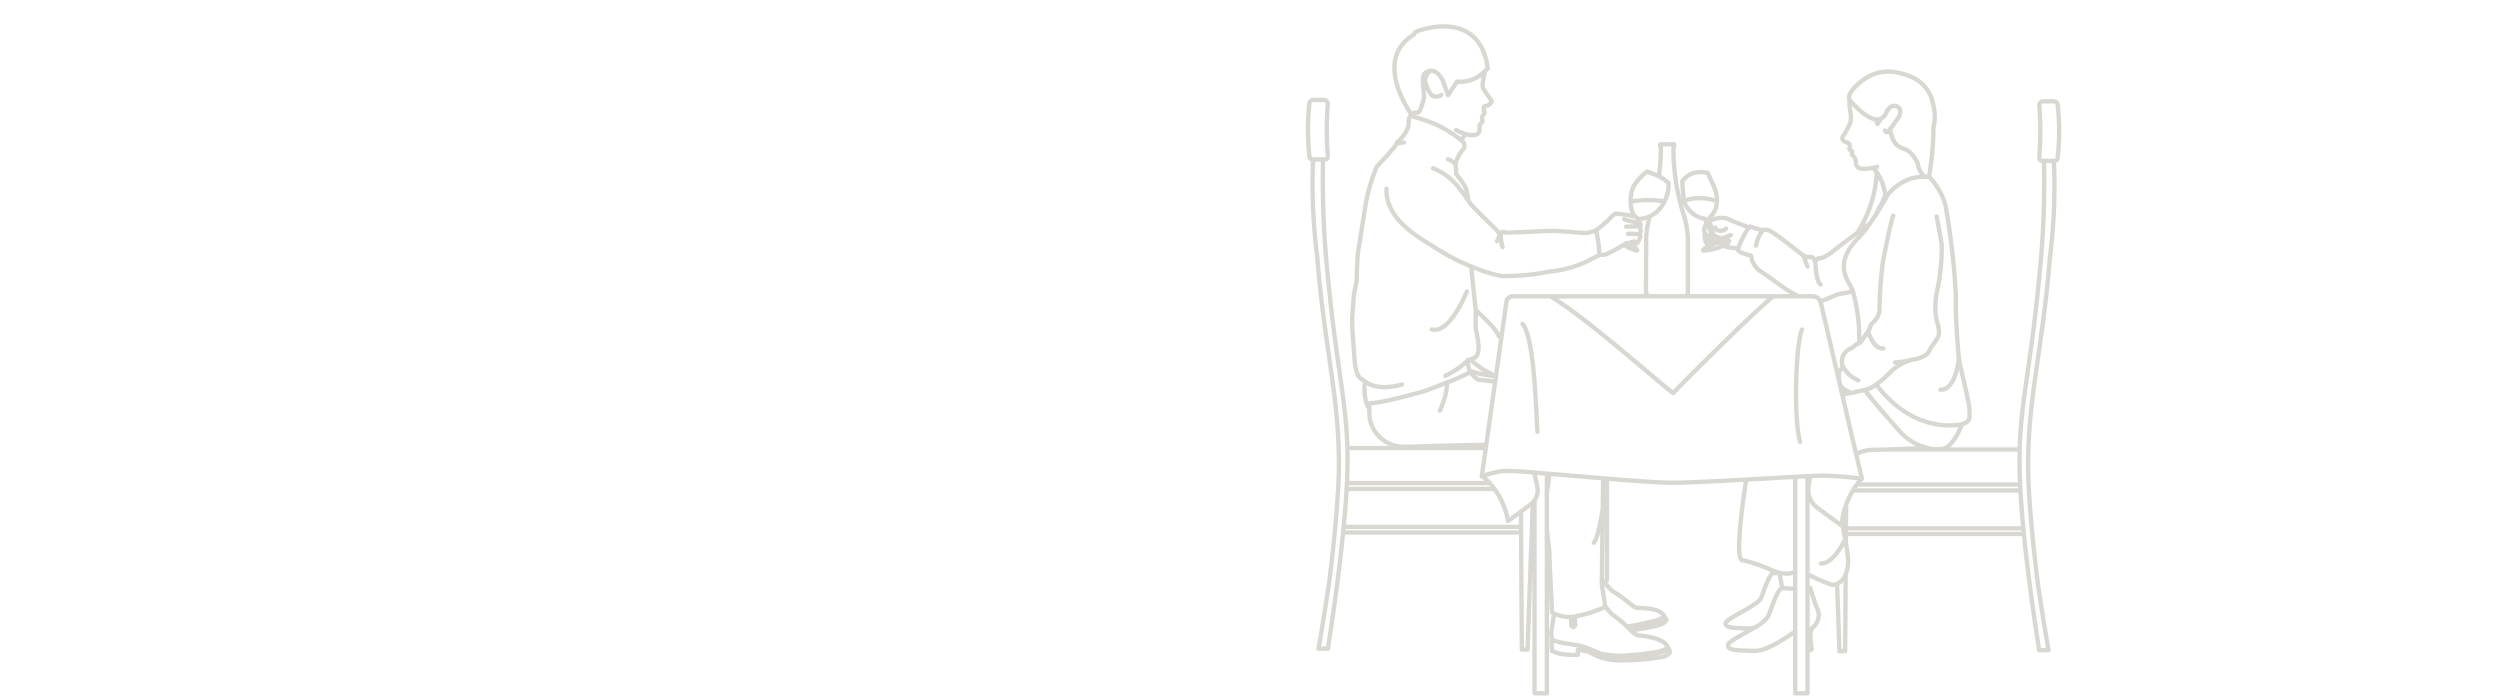<svg xmlns="http://www.w3.org/2000/svg" xmlns:xlink="http://www.w3.org/1999/xlink" width="287" height="80" viewBox="0 0 287 80"><defs><clipPath id="a"><rect width="287" height="80" transform="translate(179 206)" fill="#fdfcf8" stroke="#6c655d" stroke-width="1"/></clipPath></defs><g transform="translate(-179 -206)" clip-path="url(#a)"><path d="M134.459,998.213c-.231,1.406-.624,3.446-1.016,3.856m28.858-.376c-.685,1.34-1.675,2.761-2.787,2.761m8.5-23.077a10.555,10.555,0,0,0,1.763-.264c.1-.022.179-.04.219-.05l.014,0,.016,0m-12.477-11.944a7.127,7.127,0,0,0,.424,1.249m.892-.528s.053,2.244.611,2.587m-36.522-4.291a4.945,4.945,0,0,1-.192-1.6l-.435.905m26.114-.412a1.218,1.218,0,0,0,.512.362m-46.594-9.317h.2a.346.346,0,0,0,.345-.374c-.078-.981-.126-2.04-.122-3.17,0-.987.047-1.92.114-2.791a.465.465,0,0,0-.462-.5h-1.192a.463.463,0,0,0-.461.414,28.435,28.435,0,0,0,.012,6.114.346.346,0,0,0,.345.309h1.219ZM121.008,991.2H105.146c.033,1.206.022,2.494-.045,3.948m16.388.071H105.1m19.986,5.034H104.722m20.367.645H104.658m.488-9.7c-.162-5.909-1.4-9.888-2.458-22a105.182,105.182,0,0,1-.335-11.135h-1.14a65.257,65.257,0,0,0,.465,11.135c.911,11.345,2.825,17.161,2.444,25.946-.01.247-.022.5-.038.75-.3,5.271-1.045,10.816-1.045,10.816-.59,4.034-1.206,7.518-1.206,7.518h1.071s1.087-6.656,1.752-13.334c.022-.216.043-.43.064-.645.134-1.409.248-2.81.328-4.141.005-.071.009-.143.012-.214.014-.231.026-.457.036-.68,0-.024,0-.048,0-.071m16.95.75h-16.99m20.012,2.616.01,1.738.005.645.09,13.441.654.019.6-16.875v0m59.83-39.242h.081a.346.346,0,0,0,.345-.309,28.4,28.4,0,0,0,.012-6.114.463.463,0,0,0-.46-.414h-1.192a.465.465,0,0,0-.462.5c.067.871.11,1.8.112,2.791.005,1.13-.043,2.189-.121,3.17a.346.346,0,0,0,.345.374h1.34Zm-3.882,37.152h-18.7m18.7-.071c-.067-1.454-.078-2.742-.045-3.948h-15.51m15.934,9.053H162.389m20.424.645H162.384m19.987-5.75c0,.022,0,.047,0,.071.01.222.022.448.036.679,0,.071.007.143.012.214.08,1.332.193,2.732.328,4.141l.062.645c.667,6.678,1.752,13.334,1.752,13.334h1.073s-.616-3.484-1.206-7.518c0,0-.743-5.545-1.045-10.816-.016-.253-.028-.5-.038-.75-.381-8.786,1.533-14.6,2.444-25.946a65.09,65.09,0,0,0,.464-11.135h-1.138a106.2,106.2,0,0,1-.335,11.135c-1.063,12.111-2.3,16.09-2.458,22m.084,4.7h-19.2m-.805,1.692,0,0-.016,2.661-.005.645-.007,1.064v0m-1.011,4.657.274,7.737.654-.019.059-8.8v0m-11.421-10.879c-.566,3.718-1.264,9.25-.417,9.25a17.076,17.076,0,0,1,3.472,1.2,7.844,7.844,0,0,0,.774.234,2.932,2.932,0,0,0,1.271.072c.053-.012.1-.026.153-.041a1.74,1.74,0,0,1,.361-.079m1.411.221.109.041a21.349,21.349,0,0,0,2.646,1.156,1.292,1.292,0,0,0,.655-.09,1.914,1.914,0,0,0,.987-1.08v0a4.029,4.029,0,0,0,.271-1.694,17.431,17.431,0,0,0-.246-1.878v0c-.124-.731-.281-1.58-.442-2.459v0m9.753-8.517h0c-1.343.088-3.406.169-4.87.216-.749.022-1.342.036-1.6.036a4.883,4.883,0,0,0-1.676.476m2.265-38.425.2.536.4-.619m-4.929,29.63.1-.071m.416,2.282a.867.867,0,0,0,.141-.16,2.183,2.183,0,0,0,.247-.495.007.007,0,0,0,0-.005m1.3-18.071a13.946,13.946,0,0,0,2.237-6.951m5.992.531a32.346,32.346,0,0,0,.512-5.695v0a5.32,5.32,0,0,0,.167-1.1,7.026,7.026,0,0,0-.222-1.63,4.169,4.169,0,0,0-2.132-2.9c-2.122-.975-4.131-1.206-6.138.4-1.72,1.376-1.352,2.006-1.29,2.089a.038.038,0,0,0,.007.01h0s1.626,2.014,2.939,2.214a.5.5,0,0,0,.05.007,1.033,1.033,0,0,0,.6-.083l.012-.005a1.377,1.377,0,0,0,.635-.764s.417-.952,1.168-.645.226,1.266.162,1.33c-.045.043-.543.812-.919,1.282-.172.219-.319.372-.381.36a.249.249,0,0,1-.214-.2m.6-.164h0a3.161,3.161,0,0,0,.7,1.78c.819.693,1.119.291,1.894,1.247a4.37,4.37,0,0,1,.554.885,2.592,2.592,0,0,0,.793,1.571m-58.838-7.2c.172-.162.307-.19.642-.166.3.022.678-1.406.71-1.666.1-.548-.315-2.208.047-2.775a1.248,1.248,0,0,1,.757-.372c.864-.053,1.409,1.2,1.409,1.2l.566,1.612,1.035-1.562a3.919,3.919,0,0,0,3.177-1.173,4.28,4.28,0,0,0,.353-.355c-.952-7.025-8.1-4.326-8.287-4.16-.236.2-.195.293-.195.293-4.862,2.929-.271,9.182-.271,9.182.019-.021.038-.038.055-.055h0v0Zm2.159-4.981,0,0a1.347,1.347,0,0,0-.655,1.123c0,.181.455,1.816,1.09,1.84s.75-.181.75-.181m2.816,4.495a2.8,2.8,0,0,0-.469.735m-5.626-2.784c-.017-.081-.038-.164-.062-.247m5.062,1.839a6.087,6.087,0,0,0,1.1.457,2.777,2.777,0,0,0,.76.128c1,0,.823-.819.823-1.049s.3-.416.323-.485a3.989,3.989,0,0,0-.045-.574,2.9,2.9,0,0,0,.3-.436c.022-.093-.278-.76.047-.783a1.03,1.03,0,0,0,.757-.483c.069-.184-.781-1.174-.966-1.587s.114-1.357.162-1.7c0-.033.014-.114.026-.229m35.638,46.562v24.829h1.411v-24.9m-31.336,2.813v22.09h1.413v-25.2m19.531-31.276a5.53,5.53,0,0,0-1.711-.362,5.624,5.624,0,0,0-2.054.285m-2.242.086a11.661,11.661,0,0,0-3.886.026h0m-26.05-6.783a2.189,2.189,0,0,0-.83.143m6.769,2.323a3.122,3.122,0,0,0-.875-.549m-1.854,19.524c2.058.607,4.022-4.351,4.022-4.351m-2.478,9.684a9.738,9.738,0,0,0,2.572-1.749c.021-.017.031-.028.031-.028m-11.783,2.463c.4.243,1.488,1.042,4.2.317m61.825.595c1.8.066,2.127-3.689,2.127-3.689m-9.5,3.1c4.569,5.993,9.881,4.538,9.881,4.538M152.86,966.178a3.842,3.842,0,0,0-.794,1.787m12.858,9.891s.647,2.051,1.745,1.906m-4.6,2.121a3.456,3.456,0,0,0,1.728,1.547M115.756,986.9a8.375,8.375,0,0,0,.826-2.913c0-.057-.093-.141-.219-.227m18.149,10.922c-.081,5.162-.164,11.994-.164,11.994M119.173,982.32v0a3.066,3.066,0,0,0,.983,1.036s.773.081,1.954.217m8.7,27.026.017.333.028.6a.224.224,0,0,0,.222.212.222.222,0,0,0,.222-.233l-.022-.535-.019-.431m5.971,1.154c1-.116,2.49-.509,3.049-.609a3.6,3.6,0,0,0,1.209-.529m-4.193,1.2c.231-.017.471-.04.711-.071a11.659,11.659,0,0,0,3.22-.8,1.638,1.638,0,0,0,.373-.295m-3.929,1.525a21.7,21.7,0,0,0,3.294-.612c.559-.172.79-.466.8-.536a1.394,1.394,0,0,0-.166-.376l-.111-.031a.836.836,0,0,0-.069-.217c-.586-.823-2.625-.761-3.054-.81s-1.545-1.235-2.479-1.711a4.135,4.135,0,0,1-1.235-1.288m-.336,8.3h.005a16.966,16.966,0,0,0,2.289.209,37.441,37.441,0,0,0,3.863-.4,4.135,4.135,0,0,0,1.435-.485m-13.279-1.042c.3.4,2.308.6,3.187.766a7.108,7.108,0,0,1,1.223.414c.459.19.923.4,1.276.533h.005a2.224,2.224,0,0,0,.476.143,21.181,21.181,0,0,0,3.02.131,13.364,13.364,0,0,0,3.76-.6,1.919,1.919,0,0,0,.454-.3m-13.156-4.008c-.109.854-.315,1.956-.315,2.184a5.108,5.108,0,0,0,.071.736,6.681,6.681,0,0,0,.009,1.362,4.2,4.2,0,0,0,1.776.433,5.676,5.676,0,0,0,1.19.021v-.555a5.271,5.271,0,0,1,1.306.236c.024.012.047.024.066.036a6.478,6.478,0,0,0,3.56.918,26.153,26.153,0,0,0,4.679-.383,1.416,1.416,0,0,0,.969-.535,1.651,1.651,0,0,0-.154-.445l-.122-.047a.975.975,0,0,0-.057-.255c-.588-1-2.925-1.13-3.41-1.23a2.319,2.319,0,0,1-.771-.559c-.119-.109-.245-.229-.374-.355l-.065-.062a10.111,10.111,0,0,0-1.451-1.223,3.848,3.848,0,0,1-1.029-1.173m19.241-4.027c.012.1.026.183.038.262m.75.052c-.355-.021-.642-.043-.75-.052-.029,0-.045,0-.045,0-.578.514-.916,1.863-1.35,2.877-.388.9-3.942,2.3-4.058,2.875s.921.576,2.647.614a2.562,2.562,0,0,0,.626-.076h0m4.7-4.465c-.626-.026-1.233-.072-1.466-.091l-.1-.009c-.654.585-1.038,2.113-1.532,3.265a4.3,4.3,0,0,1-1.6,1.3h0c-1.3.774-2.915,1.55-3,1.959-.131.652,1.043.652,3,.7,1.461.033,3.575-1.461,4.7-2.222m1.411,2.158h.055a.894.894,0,0,0,.445-.11s-.419-2.082.105-2.515a1.812,1.812,0,0,0,.536-2.144c-.217-.391-.816-2.387-.816-2.387a.621.621,0,0,1-.326.089M139.883,964.59a9.556,9.556,0,0,0-.316,1.307,8.8,8.8,0,0,0-.116,1.383q-.008,1.609-.016,3.218l0,.076-.017,2.544a.974.974,0,0,0,.043.286.96.96,0,0,0,.224.376m4.475-7.561c-.007-.057-.015-.114-.024-.171a9.69,9.69,0,0,0-.359-1.557q-.223-.694-.419-1.456c-.005-.022-.012-.047-.017-.071v0a24.709,24.709,0,0,1-.688-4.187c-.059-.757-.08-1.482-.073-2.17h.007a.077.077,0,0,0,.078-.078V956.4a.077.077,0,0,0-.078-.078h-1.452a.078.078,0,0,0-.077.078v.129a.078.078,0,0,0,.077.078h0c0,.7-.028,1.444-.093,2.216-.035.409-.079.811-.131,1.2a4.267,4.267,0,0,1,1.107.776,4.1,4.1,0,0,1-.464,2.071c-.008.017-.019.034-.029.052a3.385,3.385,0,0,1-2.927,1.982.2.2,0,0,0-.074.071,2.4,2.4,0,0,1,.281.592.511.511,0,0,1-.076.212,2.642,2.642,0,0,1,.105.438,2.23,2.23,0,0,1-.15.452.826.826,0,0,1,.105.288,2.634,2.634,0,0,1-.393.738,2.852,2.852,0,0,1-.842.026l-.1-.01c0,.01,0,.021,0,.033.6.347,1.186.8.874.788a4.9,4.9,0,0,1-1.457-.662c-.293.178-.724.433-1.066.611a8.669,8.669,0,0,1-1.057.514,5.168,5.168,0,0,1-.664.029c0,.012-.005.024-.009.034s-.561.269-.949.467c-.138.071-.254.133-.316.171a13.16,13.16,0,0,1-4.1,1.212c-.09,0-.222.019-.39.041a26.5,26.5,0,0,1-5.407.509,14.891,14.891,0,0,1-3.555-1.126.079.079,0,0,1,0,.019v0c.033.333.445,4.546.526,4.9.086.371,2.192,1.918,2.647,3.117a1.644,1.644,0,0,0,.286.2l.581-4.107a.762.762,0,0,1,.759-.688h19.87a.839.839,0,0,0,.191-.376.874.874,0,0,0,.019-.178v-5.76a10.021,10.021,0,0,0-.079-1.247Zm19.381,25.665-.079-.338-1.473-6.328-.028-.114-.488-2.1-1.97-8.453a1.017,1.017,0,0,0-.064-.21.947.947,0,0,0-.866-.564h-4.536c-3.3,2.765-11.512,11.112-11.512,11.112-2.054-1.616-9.208-7.935-13.051-10.455-.367-.241-.705-.462-1.005-.657h-4.31a.762.762,0,0,0-.759.688l-.581,4.107-.1.673L122.193,983l0,.026-.08.549-1.029,7.278-.072.519-.414,2.918h0l-.01.079-.014.1.1-.038.14-.052a10.981,10.981,0,0,1,2.116-.543,33.683,33.683,0,0,1,3.694.185h.007l1.147.091.266.022c.112.009.224.017.336.028,1.894.157,4.062.345,6.144.517l.459.038c3.115.255,5.981.466,7.392.466,1.751,0,5.188-.172,8.568-.359,2.013-.111,4.007-.228,5.614-.316.514-.028.988-.054,1.411-.074l.348-.016a.407.407,0,0,0,.043,0c.6-.028,1.068-.045,1.357-.047.024,0,.048,0,.069,0a38.253,38.253,0,0,1,4.431.362l-.664-2.851Zm-35.072-18.1c.3.195.638.416,1.005.657,3.842,2.52,11,8.839,13.051,10.455,0,0,8.215-8.348,11.512-11.112Zm41.551,7.276c1.056-.186,1.74-.528,1.958-1.086s.9-1.088,1.088-1.866a4.081,4.081,0,0,0-.25-1.459,8.225,8.225,0,0,1-.031-3.2,23.78,23.78,0,0,0,.592-5.5c-.093-.9-.592-3.325-.592-3.325m-2.794,16.445a1.935,1.935,0,0,0-.219.05,5.532,5.532,0,0,0-2.3,1.373,9.976,9.976,0,0,1-1.625,1.411,2.817,2.817,0,0,1-1.263.612m-2.123-4.457s.381-.3.505-.3.559-.528.869-.559a.175.175,0,0,0,.078-.029c.326-.2.868-1.307,1.01-1.307s.062-.683.714-1.211a2.011,2.011,0,0,0,.591-1.554,49.932,49.932,0,0,1,.435-5.564c.341-1.552.9-4.5,1.15-5m-21.128,3.465c-.371.178-.7.379-.7.505s1.207-.14,1.638-.274a7.189,7.189,0,0,0,.736-.286h0c.293-.131.536-.265.526-.326-.016-.092-.567-.1-1.069-.012l-.114.021a2.479,2.479,0,0,0-.286.074h0l0,0c-.086.028-.186.064-.293.107-.028.01-.055.021-.083.033-.119.048-.241.1-.359.157Zm.3-1.214c-.026-.071-.052-.145-.081-.219v0m.222,1.245c.028-.111.061-.229.067-.274a.442.442,0,0,0-.017-.133v-.007m.533.231-.041-.066a1.748,1.748,0,0,0-.126-.181,2.766,2.766,0,0,1-.445-.84v0s0,0,0,0,0,0,0,0c-.014-.04-.029-.084-.043-.126h0a.035.035,0,0,1,0-.012c-.055-.162-.107-.329-.148-.495a7.224,7.224,0,0,1-.176-.831,1.332,1.332,0,0,1-.021-.322,2.559,2.559,0,0,0,.862-1.871,3.659,3.659,0,0,0-.157-1.2c-.167-.562-.916-2.083-.916-2.083a3.6,3.6,0,0,0-1.63.034,2.551,2.551,0,0,0-1.268.923,19.455,19.455,0,0,0,.2,2.249.5.5,0,0,0,.014.062c.005.021.012.043.019.066a2.987,2.987,0,0,0,2.334,1.942,4.313,4.313,0,0,1,.219.438c.1.214.211.48.323.75a.114.114,0,0,0,.009.024m-.449,1.2a1.81,1.81,0,0,0,.266.167,1.009,1.009,0,0,1,.291.3c.024.053.131.155.219.1s.047-.252.047-.252m.09-.186a1.09,1.09,0,0,0,.008-.26.855.855,0,0,0-.2-.35c-.052-.064-.1-.112-.116-.131l-.009-.009m-.528.005c-.029.155.186.376.221.428s.221.276.259.357.169.226.274.147a.276.276,0,0,0,.09-.179m-.28-1.506a.077.077,0,0,1,.054-.009,2.407,2.407,0,0,0,.414-.022m-1.157.6a.118.118,0,0,0,.012.014l0,0a1.912,1.912,0,0,1,.121.159.4.4,0,0,1,.055.093c.029.083.057.155.25.112a.334.334,0,0,0,.221-.195.442.442,0,0,0,.035-.088m0,0a.386.386,0,0,0,.017-.126,1.006,1.006,0,0,0-.209-.362.194.194,0,0,1-.016-.017l.007-.007m1.9-.059a.73.73,0,0,1-.352.221,1.584,1.584,0,0,1-.626-.029c-.083-.047-.262-.214-.328-.207s-.272-.062-.272.25a.786.786,0,0,0,.016.164m0,.014a.521.521,0,0,0,.045.126m0,.009a.647.647,0,0,0,.185.224,1.715,1.715,0,0,0,.836.355,1.286,1.286,0,0,0,.316-.09,5.889,5.889,0,0,1,.736-.29m2.073-.854a2.388,2.388,0,0,0-.3-.152c-.157-.046-1.98-.757-2.1-.847a2.015,2.015,0,0,0-1.394-.033c-.333.091-.566.16-.722.21m1.645,2.878a1.39,1.39,0,0,0,.224.131,7.115,7.115,0,0,0,1.428.172m-2.2-.642a.64.64,0,0,0-.1-.043.138.138,0,0,0-.059,0m-1.287-2.259c-.081.195-.21.548-.234.586a.7.7,0,0,0-.026.411,1.135,1.135,0,0,0,.1.183l0,0a.108.108,0,0,1,.012.064.849.849,0,0,0,.029.724c.019.074.005.2.022.262a2.511,2.511,0,0,0,.4.464m18.444-2.563c-.393.286-.91.664-1.449,1.059-1.026.754-2.132,1.575-2.613,1.971-1.014.833-1.652,1.007-1.8.935s-.412.441-.412.441-.207-.654-.424-.581a2.528,2.528,0,0,1-.892-.14s-3.368-2.689-3.875-2.87a1.088,1.088,0,0,0-.809-.066,14.428,14.428,0,0,1-1.485-.435c-.021,0-.067.049-.129.135a11.5,11.5,0,0,0-1.225,2.361.507.507,0,0,0-.023.184c.073.362,1.485.652,1.485.652a1.433,1.433,0,0,1,.122.485,2.607,2.607,0,0,0,1.1,1.4c.579.362,2.433,1.737,2.946,2.059.2.128.747.45,1.325.764m6.2-.6c-.7.193-1.525.3-1.709.352-.241.069-1.228.555-2.028.816M162.8,951.23a5.389,5.389,0,0,0,.047,1.174,3.643,3.643,0,0,1,.069,1.357,8.476,8.476,0,0,1-.905,1.687.416.416,0,0,0,.2.552,3.761,3.761,0,0,1,.529.248.744.744,0,0,1,.047.579c-.059.167.324.293.324.293s-.114.371.012.459a1.118,1.118,0,0,1,.4.769.724.724,0,0,0,.541.774,4.513,4.513,0,0,0,1.458-.095c.136-.028.279-.06.431-.1m-.121,5.441s0,0,0,0,0,0,0,0c.176-.362.395-.793.395-.793a6.59,6.59,0,0,0,.669-1.476,6.772,6.772,0,0,0-.311-1.244,4.494,4.494,0,0,0-.679-1.314,5.946,5.946,0,0,0-.388-.507m-3.07,21.024a1.631,1.631,0,0,0-.529,1.273c0,.45.133.557.133.557l-.424.478a1.562,1.562,0,0,0-.067.576,3.586,3.586,0,0,0,.172,1.042,1.556,1.556,0,0,0,.633.58l.005,0c.231.14.459.25.557.3l.052.022,1.023-.238.005,0,.564-.131.017.036c.328.614,2.8,3.418,4.122,4.9a6.052,6.052,0,0,0,2.692,1.637c.091.028.183.054.271.076h0a3.736,3.736,0,0,0,2.038.064c1.114-.4,2-2.784,2-2.784,1.069-.273.845-.812.845-1.644s-1.157-5.272-1.228-6-.4-4.767-.326-7.078a83.524,83.524,0,0,0-1.192-10.365,7.626,7.626,0,0,0-1.878-3.286.31.31,0,0,0-.038,0c-.079-.005-.268-.012-.507-.01a5.408,5.408,0,0,0-1.4.157,5.812,5.812,0,0,0-2.818,1.913c-.2.4-.728,1.3-1.337,2.237l0,.007c-.231.355-.471.716-.711,1.057a11.131,11.131,0,0,1-1.378,1.709q-.142.147-.269.29v0c-2.446,2.772-.859,4.531-.471,5.35.059.122.112.255.164.4a19.8,19.8,0,0,1,.744,5.343c0,.129,0,.257,0,.385a2.249,2.249,0,0,1-.01.259v0m-.973,5.693c-.271.06-.54.128-.81.2m-4.065,20.669c-.045.285-.081.535-.109.752m-3.2-.966c0,.026.009.054.014.079.017.1.033.195.05.29.091.517.179.985.255,1.388m-35.763-44.08a1.443,1.443,0,0,1-.252-.357c0-.007,0-.012,0-.017a9.809,9.809,0,0,0-.224-1.185c-.176-.755-1.221-1.859-1.192-1.947a5.305,5.305,0,0,0-.086-1.1,4.6,4.6,0,0,1,.842-1.626.672.672,0,0,0,.116-.814,1.618,1.618,0,0,0-.262-.252,14.569,14.569,0,0,0-2.73-1.752,17.652,17.652,0,0,0-2.613-.93,1.977,1.977,0,0,1-.283-.1c-.212-.067-.443-.022-.443.769,0,1.221-1.366,2.151-1.4,2.383s-.495.638-.726.959-1.221,1.278-1.54,1.714a19.517,19.517,0,0,0-1.133,3.6c-.174.785-.813,5.143-.959,5.84s-.2,3.456-.2,3.6-.319,1.4-.348,1.918-.174,2.063-.174,2.847.19,3.182.271,4.272c.157,2.149.821,2.292,1.09,2.446.3.172,0,.324.055,1a5.189,5.189,0,0,0,.364,1.951s.133-.185.212-.326a19.7,19.7,0,0,0,2.918-.543c.271-.024,2.018-.512,2.842-.714.388-.095,1.659-.569,2.906-1.064a20.991,20.991,0,0,0,2.818-1.244.493.493,0,0,0-.008-.2v0c-.055-.321-.236-.9-.236-1.119a.149.149,0,0,1,.009-.06c.005-.017.016-.028.031-.028a1.2,1.2,0,0,0,.309-.085c.222-.083.479-.2.533-.222l.01-.005-.012,0c.323-.257.371-.552.409-1.264a14.244,14.244,0,0,0-.328-1.977c-.026-.209-.012-2.308-.012-2.308m-.568-12.063a0,0,0,0,1,0,0c-.076-.11-.16-.229-.252-.357-.978-1.359-1.916-2.9-4.074-3.751m4.369,11.269a24.223,24.223,0,0,1-3.891-2c-1.757-1.166-5.95-3.206-5.824-6.923m27.73,6.268h0c.026.014.05.029.076.045m3.461-7.72-.036-.021a7.663,7.663,0,0,0-1.316-.531,5.7,5.7,0,0,0-1.532,1.675,3.779,3.779,0,0,0-.359,1.75,3.564,3.564,0,0,0,.431,1.709v0m.024,2.885a2.121,2.121,0,0,0-.53.131.177.177,0,0,0-.04.1m1.13-1.052a7.184,7.184,0,0,0-1.311-.055m1.356-.835c-.021,0-.047-.005-.079-.007-.376-.023-1.5.012-1.5.012m1.5-.012a.676.676,0,0,0-.066-.267,2.018,2.018,0,0,0-.831-.331,5.316,5.316,0,0,1-.819-.238m-.067,2.934c.2-.119.338-.2.338-.2l.016,0c.05.01.1.021.152.029h0c.026.005.053.009.079.012m1.071-2.735a1.018,1.018,0,0,0-.262-.314.79.79,0,0,0-.162-.053v0a14.46,14.46,0,0,0-2.094-.312c-.266.016-.705.549-.862.705s-.864.771-1.35,1.131c-.043.031-.088.064-.133.093m-14.377,14.8a8.217,8.217,0,0,0,2.278,1.592c.172.072.341.245.557.367.022.014.045.028.069.039m11.892-14a11.476,11.476,0,0,0-.39-2.81.164.164,0,0,1-.029.01c-.09.031-.372.126-.641.2a3.037,3.037,0,0,1-.46.1c-.171.016-2.951-.253-3.976-.253h-.133c-1.219.021-5.241.279-5.267.171s-.314-.057-.428.084-.284-.057-.341-.2c-.047-.119-2.321-2.227-3.1-3.137m9.051,30.974c-.007.081-.015.155-.027.224-.073.462-.207,1.371-.309,2.3m0,3.656c.141,1.28.343,2.77.329,3.118-.021.495.3,6.4.278,6.542-.007.041.077.112.229.19a4.129,4.129,0,0,0,1.832.4c.035,0,.069,0,.105,0,.133-.009.285-.028.448-.053a13.6,13.6,0,0,0,3.51-1.112l-.019-.129-.4-2.628.3-.141.312-.15s0-7.706.012-11.664m-7.987-5.381c-.136-1.016-.245-10.764-1.721-12.392m32.093.647c-.712,1.609-1,9.986-.234,12.9m1.183,3.924-.2,1.164a2.545,2.545,0,0,0,.752,2.263,2.941,2.941,0,0,0,.249.207l2,1.475.773.569c.012-.134.029-.278.052-.426v0a9.854,9.854,0,0,1,.469-1.909l0,0a9.13,9.13,0,0,1,.805-1.692l.072-.117q.189-.3.387-.562c.178-.24.357-.459.534-.655m-43.542-.3a8.531,8.531,0,0,1,.826.783c.052.055.1.114.155.173.093.107.186.219.278.338.045.057.088.112.129.169s.085.116.124.172a8.647,8.647,0,0,1,1.43,3.527q.732-.543,1.466-1.083h0l1.116-.826a2.009,2.009,0,0,0,.212-.183.351.351,0,0,0,.026-.024s0,0,.007-.005a2.254,2.254,0,0,0,.186-.219,2.03,2.03,0,0,0,.345-1.64l-.05-.231-.295-1.33-.007-.031m-7.44-11.706a13.132,13.132,0,0,0,2.694.617c.067.016.152.031.253.05l.072.014m-1.112,7.853c-2.38-.034-8.327.209-9.436.209a3.975,3.975,0,0,1-3.9-3.213,11.277,11.277,0,0,1-.043-1.766" transform="translate(228.534 -733.766)" fill="none" stroke="#b3b0a7" stroke-linecap="round" stroke-linejoin="round" stroke-width="0.5" opacity="0.5"/></g></svg>